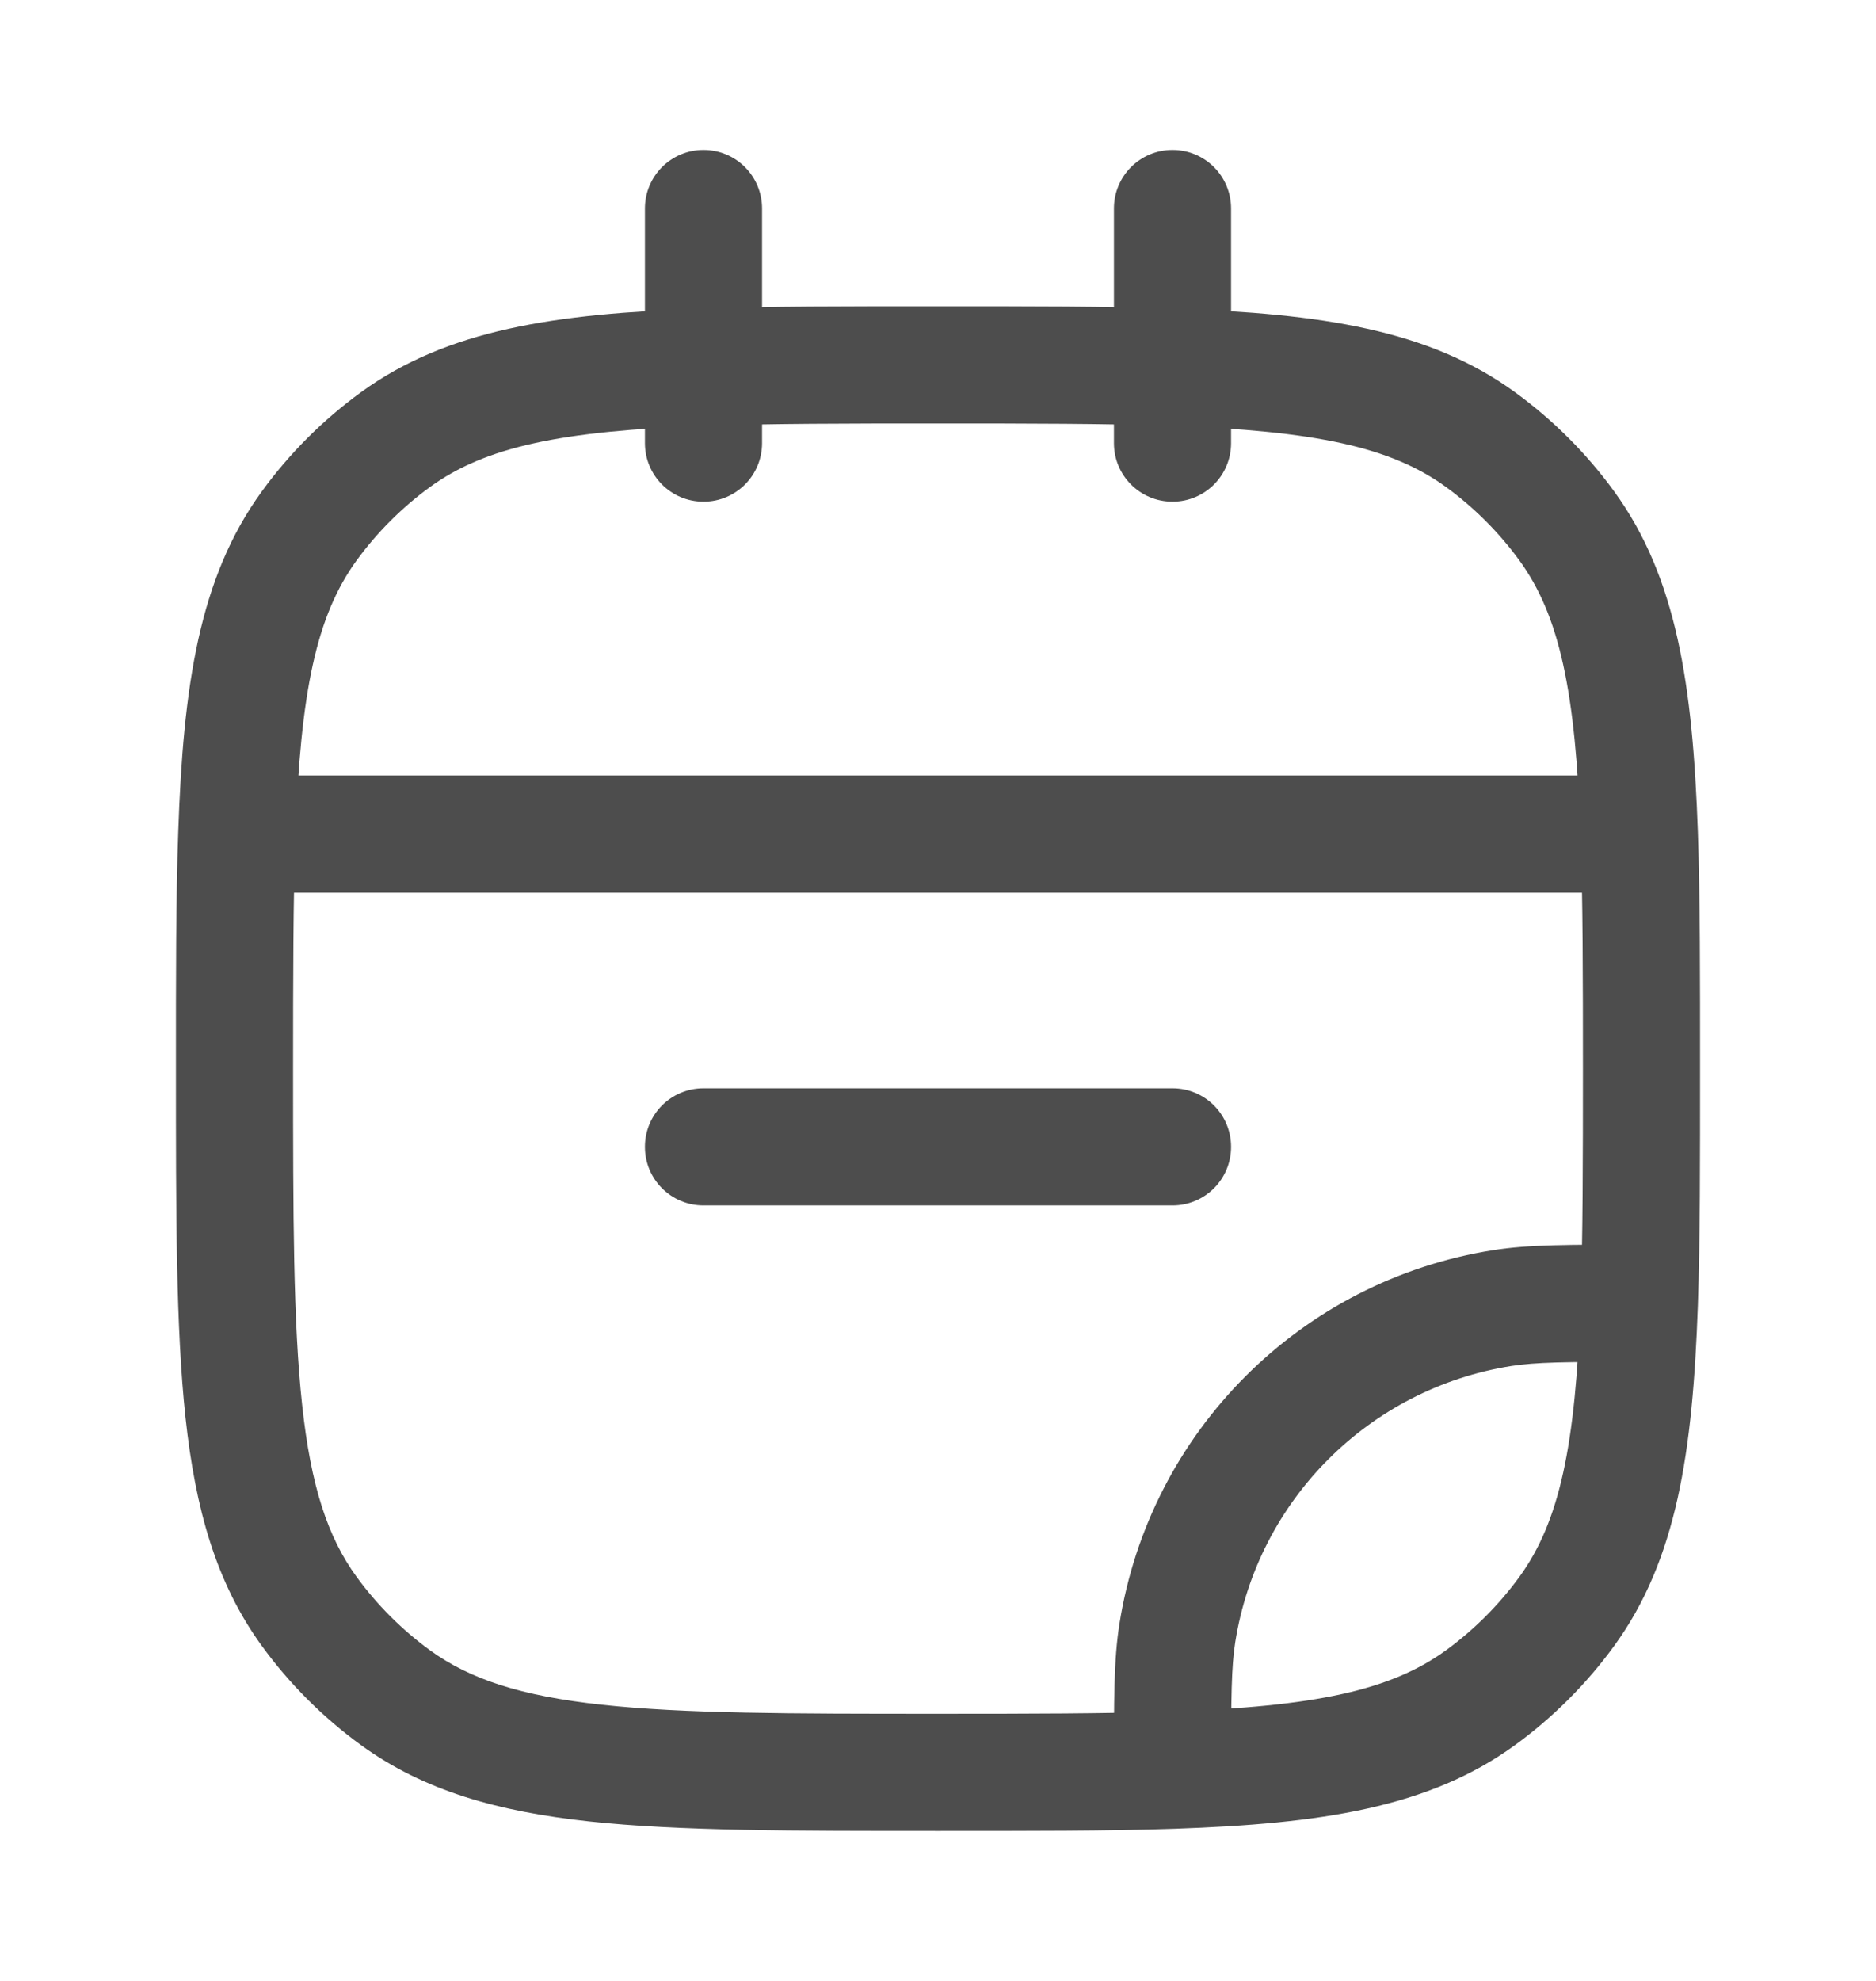 <svg width="18" height="19" viewBox="0 0 18 19" fill="none" xmlns="http://www.w3.org/2000/svg">
<path d="M6.75 10.438C6.439 10.438 6.188 10.689 6.188 11C6.188 11.311 6.439 11.562 6.75 11.562V10.438ZM11.25 11.562C11.561 11.562 11.812 11.311 11.812 11C11.812 10.689 11.561 10.438 11.25 10.438V11.562ZM10.688 4.25C10.688 4.561 10.939 4.812 11.25 4.812C11.561 4.812 11.812 4.561 11.812 4.25H10.688ZM11.812 2C11.812 1.689 11.561 1.438 11.25 1.438C10.939 1.438 10.688 1.689 10.688 2H11.812ZM6.188 4.25C6.188 4.561 6.439 4.812 6.75 4.812C7.061 4.812 7.312 4.561 7.312 4.25H6.188ZM7.312 2C7.312 1.689 7.061 1.438 6.75 1.438C6.439 1.438 6.188 1.689 6.188 2H7.312ZM9 16.438C7.581 16.438 6.562 16.437 5.774 16.351C4.995 16.267 4.507 16.105 4.126 15.829L3.465 16.739C4.07 17.178 4.778 17.375 5.652 17.47C6.516 17.563 7.606 17.562 9 17.562V16.438ZM1.688 10.25C1.688 11.644 1.687 12.734 1.78 13.598C1.875 14.472 2.072 15.18 2.511 15.785L3.421 15.124C3.144 14.743 2.983 14.255 2.899 13.476C2.813 12.688 2.812 11.669 2.812 10.25H1.688ZM4.126 15.829C3.856 15.632 3.618 15.394 3.421 15.124L2.511 15.785C2.777 16.151 3.099 16.473 3.465 16.739L4.126 15.829ZM14.579 15.124C14.382 15.394 14.144 15.632 13.874 15.829L14.535 16.739C14.901 16.473 15.223 16.151 15.489 15.785L14.579 15.124ZM13.874 4.671C14.144 4.868 14.382 5.106 14.579 5.376L15.489 4.715C15.223 4.349 14.901 4.027 14.535 3.761L13.874 4.671ZM3.465 3.761C3.099 4.027 2.777 4.349 2.511 4.715L3.421 5.376C3.618 5.106 3.856 4.868 4.126 4.671L3.465 3.761ZM14.325 11.991C12.48 12.283 11.033 13.73 10.741 15.575L11.852 15.751C12.068 14.387 13.137 13.318 14.501 13.102L14.325 11.991ZM6.75 11.562H11.25V10.438H6.75V11.562ZM15.728 11.938C15.067 11.938 14.668 11.936 14.325 11.991L14.501 13.102C14.735 13.065 15.025 13.062 15.728 13.062V11.938ZM15.188 10.25C15.188 11.13 15.187 11.859 15.166 12.481L16.291 12.519C16.313 11.874 16.312 11.124 16.312 10.25H15.188ZM15.166 12.481C15.118 13.872 14.963 14.594 14.579 15.124L15.489 15.785C16.09 14.957 16.242 13.924 16.291 12.519L15.166 12.481ZM11.812 16.978C11.812 16.275 11.815 15.985 11.852 15.751L10.741 15.575C10.686 15.918 10.688 16.317 10.688 16.978H11.812ZM9 17.562C9.874 17.562 10.624 17.563 11.269 17.541L11.231 16.416C10.609 16.437 9.88 16.438 9 16.438V17.562ZM11.269 17.541C12.674 17.492 13.707 17.34 14.535 16.739L13.874 15.829C13.344 16.213 12.622 16.369 11.231 16.416L11.269 17.541ZM2.812 10.25C2.812 9.37 2.813 8.641 2.834 8.019L1.71 7.981C1.687 8.626 1.688 9.376 1.688 10.25H2.812ZM2.834 8.019C2.882 6.628 3.037 5.906 3.421 5.376L2.511 4.715C1.91 5.543 1.758 6.576 1.71 7.981L2.834 8.019ZM2.272 8.562H15.728V7.438H2.272V8.562ZM16.312 10.25C16.312 9.376 16.313 8.626 16.291 7.981L15.166 8.019C15.187 8.641 15.188 9.37 15.188 10.25H16.312ZM16.291 7.981C16.242 6.576 16.09 5.543 15.489 4.715L14.579 5.376C14.963 5.906 15.118 6.628 15.166 8.019L16.291 7.981ZM11.812 4.25V3.522H10.688V4.25H11.812ZM11.812 3.522V2H10.688V3.522H11.812ZM9 4.062C9.88 4.062 10.609 4.063 11.231 4.084L11.269 2.96C10.624 2.937 9.874 2.938 9 2.938V4.062ZM11.231 4.084C12.622 4.132 13.344 4.287 13.874 4.671L14.535 3.761C13.707 3.16 12.674 3.008 11.269 2.96L11.231 4.084ZM7.312 4.25V3.522H6.188V4.25H7.312ZM7.312 3.522V2H6.188V3.522H7.312ZM9 2.938C8.126 2.938 7.376 2.937 6.731 2.96L6.769 4.084C7.391 4.063 8.12 4.062 9 4.062V2.938ZM6.731 2.96C5.326 3.008 4.293 3.16 3.465 3.761L4.126 4.671C4.656 4.287 5.378 4.132 6.769 4.084L6.731 2.96Z" fill="#4D4D4D"/>
</svg>
